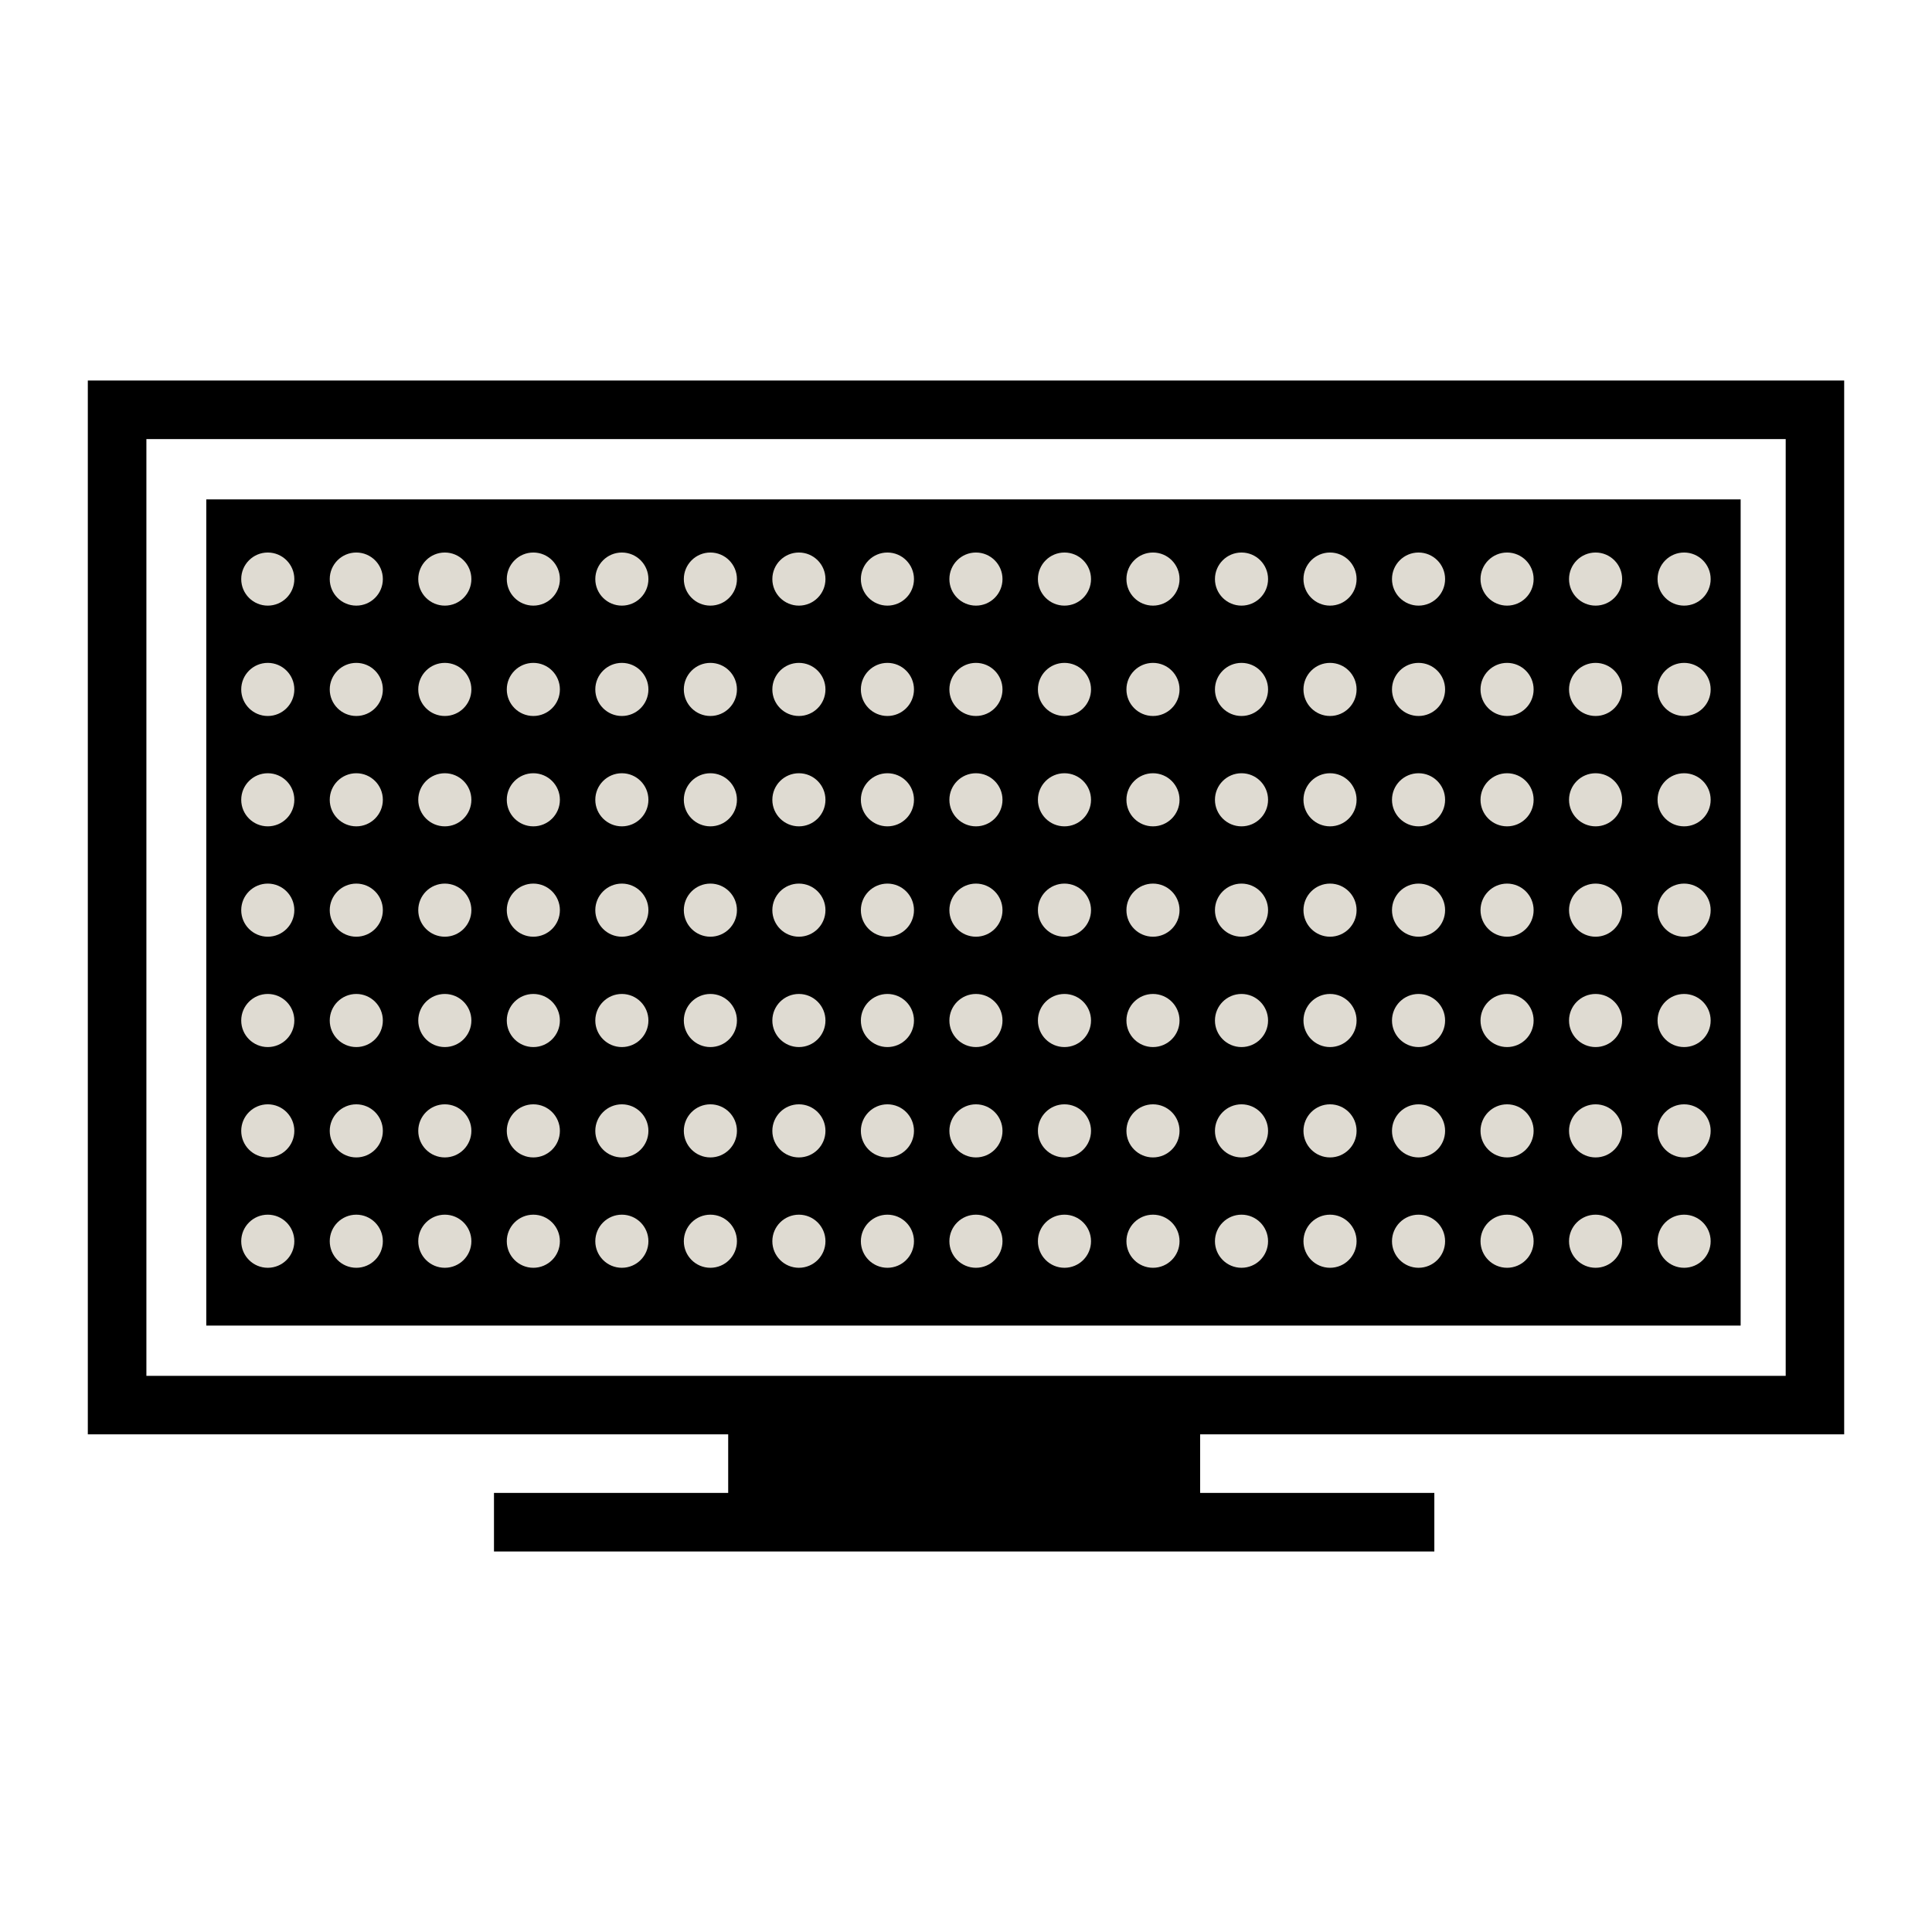 <?xml version="1.0" encoding="UTF-8" standalone="no"?>
<!-- Generator: Adobe Illustrator 16.2.1, SVG Export Plug-In . SVG Version: 6.00 Build 0)  -->

<svg
   xmlns:dc="http://purl.org/dc/elements/1.1/"
   xmlns:cc="http://creativecommons.org/ns#"
   xmlns:rdf="http://www.w3.org/1999/02/22-rdf-syntax-ns#"
   xmlns:svg="http://www.w3.org/2000/svg"
   xmlns="http://www.w3.org/2000/svg"
   xmlns:sodipodi="http://sodipodi.sourceforge.net/DTD/sodipodi-0.dtd"
   xmlns:inkscape="http://www.inkscape.org/namespaces/inkscape"
   version="1.1"
   id="Layer_1"
   x="0px"
   y="0px"
   width="22"
   height="22"
   viewBox="0 0 22 22"
   xml:space="preserve"
   inkscape:version="0.91 r13725"
   sodipodi:docname="backlight-indicator-stop-dark.svg"><defs
     id="defs4203" /><sodipodi:namedview
     pagecolor="#ffffff"
     bordercolor="#666666"
     borderopacity="1"
     objecttolerance="10"
     gridtolerance="10"
     guidetolerance="10"
     inkscape:pageopacity="0"
     inkscape:pageshadow="2"
     inkscape:window-width="1280"
     inkscape:window-height="1003"
     id="namedview4201"
     showgrid="false"
     inkscape:zoom="34.780815"
     inkscape:cx="11.772508"
     inkscape:cy="9.4036404"
     inkscape:window-x="0"
     inkscape:window-y="21"
     inkscape:window-maximized="1"
     inkscape:current-layer="g4197" /><path
     d="m 21,16.333 0,-12 -20,0 0,12 7.292,0 0,0.667 -2.667,0 0,0.667 10.708,0 0,-0.667 -2.667,0 0,-0.667 7.333,0 z M 1.667,5 l 18.667,0 0,10.667 -18.667,0 0,-10.667 z"
     id="path4195"
     inkscape:connector-curvature="0"
     style="fill:#000000;fill-opacity:1" /><g
     id="g4197"
     transform="matrix(0.042,0,0,0.042,0.333,-1)"><rect
       x="48"
       y="159.208"
       width="416"
       height="224"
       id="rect4199"
       style="fill:#000000;fill-opacity:1" /><circle
       style="opacity:1;fill:#dfdbd2;fill-opacity:1;stroke:none;stroke-opacity:1"
       id="path4883"
       cx="64.672"
       cy="180.81"
       r="7.2" /><circle
       style="opacity:1;fill:#dfdbd2;fill-opacity:1;stroke:none;stroke-opacity:1"
       id="path4883-7"
       cx="64.672"
       cy="210.731"
       r="7.2" /><circle
       style="opacity:1;fill:#dfdbd2;fill-opacity:1;stroke:none;stroke-opacity:1"
       id="path4883-5"
       cx="64.672"
       cy="240.652"
       r="7.2" /><circle
       style="opacity:1;fill:#dfdbd2;fill-opacity:1;stroke:none;stroke-opacity:1"
       id="path4883-8"
       cx="64.672"
       cy="270.573"
       r="7.2"
       inkscape:transform-center-y="0.51752669" /><circle
       style="opacity:1;fill:#dfdbd2;fill-opacity:1;stroke:none;stroke-opacity:1"
       id="path4883-6"
       cx="64.672"
       cy="300.494"
       r="7.2" /><circle
       style="opacity:1;fill:#dfdbd2;fill-opacity:1;stroke:none;stroke-opacity:1"
       id="path4883-50"
       cx="64.672"
       cy="330.415"
       r="7.2" /><circle
       style="opacity:1;fill:#dfdbd2;fill-opacity:1;stroke:none;stroke-opacity:1"
       id="path4883-1"
       cx="64.672"
       cy="360.336"
       r="7.2" /><circle
       r="7.2"
       cy="180.81"
       cx="112.672"
       id="circle4978"
       style="opacity:1;fill:#dfdbd2;fill-opacity:1;stroke:none;stroke-opacity:1" /><circle
       r="7.2"
       cy="210.731"
       cx="112.672"
       id="circle4980"
       style="opacity:1;fill:#dfdbd2;fill-opacity:1;stroke:none;stroke-opacity:1" /><circle
       r="7.2"
       cy="240.652"
       cx="112.672"
       id="circle4982"
       style="opacity:1;fill:#dfdbd2;fill-opacity:1;stroke:none;stroke-opacity:1" /><circle
       inkscape:transform-center-y="0.51752669"
       r="7.2"
       cy="270.573"
       cx="112.672"
       id="circle4984"
       style="opacity:1;fill:#dfdbd2;fill-opacity:1;stroke:none;stroke-opacity:1" /><circle
       r="7.2"
       cy="300.494"
       cx="112.672"
       id="circle4986"
       style="opacity:1;fill:#dfdbd2;fill-opacity:1;stroke:none;stroke-opacity:1" /><circle
       r="7.2"
       cy="330.415"
       cx="112.672"
       id="circle4988"
       style="opacity:1;fill:#dfdbd2;fill-opacity:1;stroke:none;stroke-opacity:1" /><circle
       r="7.2"
       cy="360.336"
       cx="112.672"
       id="circle4990"
       style="opacity:1;fill:#dfdbd2;fill-opacity:1;stroke:none;stroke-opacity:1" /><circle
       style="opacity:1;fill:#dfdbd2;fill-opacity:1;stroke:none;stroke-opacity:1"
       id="circle4992"
       cx="160.672"
       cy="180.81"
       r="7.2" /><circle
       style="opacity:1;fill:#dfdbd2;fill-opacity:1;stroke:none;stroke-opacity:1"
       id="circle4994"
       cx="160.672"
       cy="210.731"
       r="7.2" /><circle
       style="opacity:1;fill:#dfdbd2;fill-opacity:1;stroke:none;stroke-opacity:1"
       id="circle4996"
       cx="160.672"
       cy="240.652"
       r="7.2" /><circle
       style="opacity:1;fill:#dfdbd2;fill-opacity:1;stroke:none;stroke-opacity:1"
       id="circle4998"
       cx="160.672"
       cy="270.573"
       r="7.2"
       inkscape:transform-center-y="0.51752669" /><circle
       style="opacity:1;fill:#dfdbd2;fill-opacity:1;stroke:none;stroke-opacity:1"
       id="circle5000"
       cx="160.672"
       cy="300.494"
       r="7.2" /><circle
       style="opacity:1;fill:#dfdbd2;fill-opacity:1;stroke:none;stroke-opacity:1"
       id="circle5002"
       cx="160.672"
       cy="330.415"
       r="7.2" /><circle
       style="opacity:1;fill:#dfdbd2;fill-opacity:1;stroke:none;stroke-opacity:1"
       id="circle5004"
       cx="160.672"
       cy="360.336"
       r="7.2" /><circle
       r="7.2"
       cy="180.81"
       cx="208.672"
       id="circle5006"
       style="opacity:1;fill:#dfdbd2;fill-opacity:1;stroke:none;stroke-opacity:1" /><circle
       r="7.2"
       cy="210.731"
       cx="208.672"
       id="circle5008"
       style="opacity:1;fill:#dfdbd2;fill-opacity:1;stroke:none;stroke-opacity:1" /><circle
       r="7.2"
       cy="240.652"
       cx="208.672"
       id="circle5010"
       style="opacity:1;fill:#dfdbd2;fill-opacity:1;stroke:none;stroke-opacity:1" /><circle
       inkscape:transform-center-y="0.51752669"
       r="7.2"
       cy="270.573"
       cx="208.672"
       id="circle5012"
       style="opacity:1;fill:#dfdbd2;fill-opacity:1;stroke:none;stroke-opacity:1" /><circle
       r="7.2"
       cy="300.494"
       cx="208.672"
       id="circle5014"
       style="opacity:1;fill:#dfdbd2;fill-opacity:1;stroke:none;stroke-opacity:1" /><circle
       r="7.2"
       cy="330.415"
       cx="208.672"
       id="circle5016"
       style="opacity:1;fill:#dfdbd2;fill-opacity:1;stroke:none;stroke-opacity:1" /><circle
       r="7.2"
       cy="360.336"
       cx="208.672"
       id="circle5018"
       style="opacity:1;fill:#dfdbd2;fill-opacity:1;stroke:none;stroke-opacity:1" /><circle
       style="opacity:1;fill:#dfdbd2;fill-opacity:1;stroke:none;stroke-opacity:1"
       id="circle5020"
       cx="256.672"
       cy="180.81"
       r="7.2" /><circle
       style="opacity:1;fill:#dfdbd2;fill-opacity:1;stroke:none;stroke-opacity:1"
       id="circle5022"
       cx="256.672"
       cy="210.731"
       r="7.2" /><circle
       style="opacity:1;fill:#dfdbd2;fill-opacity:1;stroke:none;stroke-opacity:1"
       id="circle5024"
       cx="256.672"
       cy="240.652"
       r="7.2" /><circle
       style="opacity:1;fill:#dfdbd2;fill-opacity:1;stroke:none;stroke-opacity:1"
       id="circle5026"
       cx="256.672"
       cy="270.573"
       r="7.2"
       inkscape:transform-center-y="0.51752669" /><circle
       style="opacity:1;fill:#dfdbd2;fill-opacity:1;stroke:none;stroke-opacity:1"
       id="circle5028"
       cx="256.672"
       cy="300.494"
       r="7.2" /><circle
       style="opacity:1;fill:#dfdbd2;fill-opacity:1;stroke:none;stroke-opacity:1"
       id="circle5030"
       cx="256.672"
       cy="330.415"
       r="7.2" /><circle
       style="opacity:1;fill:#dfdbd2;fill-opacity:1;stroke:none;stroke-opacity:1"
       id="circle5032"
       cx="256.672"
       cy="360.336"
       r="7.2" /><circle
       r="7.2"
       cy="180.81"
       cx="304.672"
       id="circle5034"
       style="opacity:1;fill:#dfdbd2;fill-opacity:1;stroke:none;stroke-opacity:1" /><circle
       r="7.2"
       cy="210.731"
       cx="304.672"
       id="circle5036"
       style="opacity:1;fill:#dfdbd2;fill-opacity:1;stroke:none;stroke-opacity:1" /><circle
       r="7.2"
       cy="240.652"
       cx="304.672"
       id="circle5038"
       style="opacity:1;fill:#dfdbd2;fill-opacity:1;stroke:none;stroke-opacity:1" /><circle
       inkscape:transform-center-y="0.51752669"
       r="7.2"
       cy="270.573"
       cx="304.672"
       id="circle5040"
       style="opacity:1;fill:#dfdbd2;fill-opacity:1;stroke:none;stroke-opacity:1" /><circle
       r="7.2"
       cy="300.494"
       cx="304.672"
       id="circle5042"
       style="opacity:1;fill:#dfdbd2;fill-opacity:1;stroke:none;stroke-opacity:1" /><circle
       r="7.2"
       cy="330.415"
       cx="304.672"
       id="circle5044"
       style="opacity:1;fill:#dfdbd2;fill-opacity:1;stroke:none;stroke-opacity:1" /><circle
       r="7.2"
       cy="360.336"
       cx="304.672"
       id="circle5046"
       style="opacity:1;fill:#dfdbd2;fill-opacity:1;stroke:none;stroke-opacity:1" /><circle
       style="opacity:1;fill:#dfdbd2;fill-opacity:1;stroke:none;stroke-opacity:1"
       id="circle5048"
       cx="352.672"
       cy="180.81"
       r="7.2" /><circle
       style="opacity:1;fill:#dfdbd2;fill-opacity:1;stroke:none;stroke-opacity:1"
       id="circle5050"
       cx="352.672"
       cy="210.731"
       r="7.2" /><circle
       style="opacity:1;fill:#dfdbd2;fill-opacity:1;stroke:none;stroke-opacity:1"
       id="circle5052"
       cx="352.672"
       cy="240.652"
       r="7.2" /><circle
       style="opacity:1;fill:#dfdbd2;fill-opacity:1;stroke:none;stroke-opacity:1"
       id="circle5054"
       cx="352.672"
       cy="270.573"
       r="7.2"
       inkscape:transform-center-y="0.51752669" /><circle
       style="opacity:1;fill:#dfdbd2;fill-opacity:1;stroke:none;stroke-opacity:1"
       id="circle5056"
       cx="352.672"
       cy="300.494"
       r="7.2" /><circle
       style="opacity:1;fill:#dfdbd2;fill-opacity:1;stroke:none;stroke-opacity:1"
       id="circle5058"
       cx="352.672"
       cy="330.415"
       r="7.2" /><circle
       style="opacity:1;fill:#dfdbd2;fill-opacity:1;stroke:none;stroke-opacity:1"
       id="circle5060"
       cx="352.672"
       cy="360.336"
       r="7.2" /><circle
       r="7.2"
       cy="180.81"
       cx="400.672"
       id="circle5062"
       style="opacity:1;fill:#dfdbd2;fill-opacity:1;stroke:none;stroke-opacity:1" /><circle
       r="7.2"
       cy="210.731"
       cx="400.672"
       id="circle5064"
       style="opacity:1;fill:#dfdbd2;fill-opacity:1;stroke:none;stroke-opacity:1" /><circle
       r="7.2"
       cy="240.652"
       cx="400.672"
       id="circle5066"
       style="opacity:1;fill:#dfdbd2;fill-opacity:1;stroke:none;stroke-opacity:1" /><circle
       inkscape:transform-center-y="0.51752669"
       r="7.2"
       cy="270.573"
       cx="400.672"
       id="circle5068"
       style="opacity:1;fill:#dfdbd2;fill-opacity:1;stroke:none;stroke-opacity:1" /><circle
       r="7.2"
       cy="300.494"
       cx="400.672"
       id="circle5070"
       style="opacity:1;fill:#dfdbd2;fill-opacity:1;stroke:none;stroke-opacity:1" /><circle
       r="7.2"
       cy="330.415"
       cx="400.672"
       id="circle5072"
       style="opacity:1;fill:#dfdbd2;fill-opacity:1;stroke:none;stroke-opacity:1" /><circle
       r="7.2"
       cy="360.336"
       cx="400.672"
       id="circle5074"
       style="opacity:1;fill:#dfdbd2;fill-opacity:1;stroke:none;stroke-opacity:1" /><circle
       style="opacity:1;fill:#dfdbd2;fill-opacity:1;stroke:none;stroke-opacity:1"
       id="circle5076"
       cx="448.672"
       cy="180.81"
       r="7.2" /><circle
       style="opacity:1;fill:#dfdbd2;fill-opacity:1;stroke:none;stroke-opacity:1"
       id="circle5078"
       cx="448.672"
       cy="210.731"
       r="7.2" /><circle
       style="opacity:1;fill:#dfdbd2;fill-opacity:1;stroke:none;stroke-opacity:1"
       id="circle5080"
       cx="448.672"
       cy="240.652"
       r="7.2" /><circle
       style="opacity:1;fill:#dfdbd2;fill-opacity:1;stroke:none;stroke-opacity:1"
       id="circle5082"
       cx="448.672"
       cy="270.573"
       r="7.2"
       inkscape:transform-center-y="0.51752669" /><circle
       style="opacity:1;fill:#dfdbd2;fill-opacity:1;stroke:none;stroke-opacity:1"
       id="circle5084"
       cx="448.672"
       cy="300.494"
       r="7.2" /><circle
       style="opacity:1;fill:#dfdbd2;fill-opacity:1;stroke:none;stroke-opacity:1"
       id="circle5086"
       cx="448.672"
       cy="330.415"
       r="7.2" /><circle
       style="opacity:1;fill:#dfdbd2;fill-opacity:1;stroke:none;stroke-opacity:1"
       id="circle5088"
       cx="448.672"
       cy="360.336"
       r="7.2" /><circle
       r="7.2"
       cy="180.81"
       cx="88.672"
       id="circle5090"
       style="opacity:1;fill:#dfdbd2;fill-opacity:1;stroke:none;stroke-opacity:1" /><circle
       r="7.2"
       cy="210.731"
       cx="88.672"
       id="circle5092"
       style="opacity:1;fill:#dfdbd2;fill-opacity:1;stroke:none;stroke-opacity:1" /><circle
       r="7.2"
       cy="240.652"
       cx="88.672"
       id="circle5094"
       style="opacity:1;fill:#dfdbd2;fill-opacity:1;stroke:none;stroke-opacity:1" /><circle
       inkscape:transform-center-y="0.51752669"
       r="7.2"
       cy="270.573"
       cx="88.672"
       id="circle5096"
       style="opacity:1;fill:#dfdbd2;fill-opacity:1;stroke:none;stroke-opacity:1" /><circle
       r="7.2"
       cy="300.494"
       cx="88.672"
       id="circle5098"
       style="opacity:1;fill:#dfdbd2;fill-opacity:1;stroke:none;stroke-opacity:1" /><circle
       r="7.2"
       cy="330.415"
       cx="88.672"
       id="circle5100"
       style="opacity:1;fill:#dfdbd2;fill-opacity:1;stroke:none;stroke-opacity:1" /><circle
       r="7.2"
       cy="360.336"
       cx="88.672"
       id="circle5102"
       style="opacity:1;fill:#dfdbd2;fill-opacity:1;stroke:none;stroke-opacity:1" /><circle
       style="opacity:1;fill:#dfdbd2;fill-opacity:1;stroke:none;stroke-opacity:1"
       id="circle5104"
       cx="136.672"
       cy="180.81"
       r="7.2" /><circle
       style="opacity:1;fill:#dfdbd2;fill-opacity:1;stroke:none;stroke-opacity:1"
       id="circle5106"
       cx="136.672"
       cy="210.731"
       r="7.2" /><circle
       style="opacity:1;fill:#dfdbd2;fill-opacity:1;stroke:none;stroke-opacity:1"
       id="circle5108"
       cx="136.672"
       cy="240.652"
       r="7.2" /><circle
       style="opacity:1;fill:#dfdbd2;fill-opacity:1;stroke:none;stroke-opacity:1"
       id="circle5110"
       cx="136.672"
       cy="270.573"
       r="7.2"
       inkscape:transform-center-y="0.51752669" /><circle
       style="opacity:1;fill:#dfdbd2;fill-opacity:1;stroke:none;stroke-opacity:1"
       id="circle5112"
       cx="136.672"
       cy="300.494"
       r="7.2" /><circle
       style="opacity:1;fill:#dfdbd2;fill-opacity:1;stroke:none;stroke-opacity:1"
       id="circle5114"
       cx="136.672"
       cy="330.415"
       r="7.2" /><circle
       style="opacity:1;fill:#dfdbd2;fill-opacity:1;stroke:none;stroke-opacity:1"
       id="circle5116"
       cx="136.672"
       cy="360.336"
       r="7.2" /><circle
       r="7.2"
       cy="180.81"
       cx="184.672"
       id="circle5118"
       style="opacity:1;fill:#dfdbd2;fill-opacity:1;stroke:none;stroke-opacity:1" /><circle
       r="7.2"
       cy="210.731"
       cx="184.672"
       id="circle5120"
       style="opacity:1;fill:#dfdbd2;fill-opacity:1;stroke:none;stroke-opacity:1" /><circle
       r="7.2"
       cy="240.652"
       cx="184.672"
       id="circle5122"
       style="opacity:1;fill:#dfdbd2;fill-opacity:1;stroke:none;stroke-opacity:1" /><circle
       inkscape:transform-center-y="0.51752669"
       r="7.2"
       cy="270.573"
       cx="184.672"
       id="circle5124"
       style="opacity:1;fill:#dfdbd2;fill-opacity:1;stroke:none;stroke-opacity:1" /><circle
       r="7.2"
       cy="300.494"
       cx="184.672"
       id="circle5126"
       style="opacity:1;fill:#dfdbd2;fill-opacity:1;stroke:none;stroke-opacity:1" /><circle
       r="7.2"
       cy="330.415"
       cx="184.672"
       id="circle5128"
       style="opacity:1;fill:#dfdbd2;fill-opacity:1;stroke:none;stroke-opacity:1" /><circle
       r="7.2"
       cy="360.336"
       cx="184.672"
       id="circle5130"
       style="opacity:1;fill:#dfdbd2;fill-opacity:1;stroke:none;stroke-opacity:1" /><circle
       style="opacity:1;fill:#dfdbd2;fill-opacity:1;stroke:none;stroke-opacity:1"
       id="circle5132"
       cx="232.672"
       cy="180.81"
       r="7.2" /><circle
       style="opacity:1;fill:#dfdbd2;fill-opacity:1;stroke:none;stroke-opacity:1"
       id="circle5134"
       cx="232.672"
       cy="210.731"
       r="7.2" /><circle
       style="opacity:1;fill:#dfdbd2;fill-opacity:1;stroke:none;stroke-opacity:1"
       id="circle5136"
       cx="232.672"
       cy="240.652"
       r="7.2" /><circle
       style="opacity:1;fill:#dfdbd2;fill-opacity:1;stroke:none;stroke-opacity:1"
       id="circle5138"
       cx="232.672"
       cy="270.573"
       r="7.2"
       inkscape:transform-center-y="0.51752669" /><circle
       style="opacity:1;fill:#dfdbd2;fill-opacity:1;stroke:none;stroke-opacity:1"
       id="circle5140"
       cx="232.672"
       cy="300.494"
       r="7.2" /><circle
       style="opacity:1;fill:#dfdbd2;fill-opacity:1;stroke:none;stroke-opacity:1"
       id="circle5142"
       cx="232.672"
       cy="330.415"
       r="7.2" /><circle
       style="opacity:1;fill:#dfdbd2;fill-opacity:1;stroke:none;stroke-opacity:1"
       id="circle5144"
       cx="232.672"
       cy="360.336"
       r="7.2" /><circle
       r="7.2"
       cy="180.81"
       cx="280.672"
       id="circle5146"
       style="opacity:1;fill:#dfdbd2;fill-opacity:1;stroke:none;stroke-opacity:1" /><circle
       r="7.2"
       cy="210.731"
       cx="280.672"
       id="circle5148"
       style="opacity:1;fill:#dfdbd2;fill-opacity:1;stroke:none;stroke-opacity:1" /><circle
       r="7.2"
       cy="240.652"
       cx="280.672"
       id="circle5150"
       style="opacity:1;fill:#dfdbd2;fill-opacity:1;stroke:none;stroke-opacity:1" /><circle
       inkscape:transform-center-y="0.51752669"
       r="7.2"
       cy="270.573"
       cx="280.672"
       id="circle5152"
       style="opacity:1;fill:#dfdbd2;fill-opacity:1;stroke:none;stroke-opacity:1" /><circle
       r="7.2"
       cy="300.494"
       cx="280.672"
       id="circle5154"
       style="opacity:1;fill:#dfdbd2;fill-opacity:1;stroke:none;stroke-opacity:1" /><circle
       r="7.2"
       cy="330.415"
       cx="280.672"
       id="circle5156"
       style="opacity:1;fill:#dfdbd2;fill-opacity:1;stroke:none;stroke-opacity:1" /><circle
       r="7.2"
       cy="360.336"
       cx="280.672"
       id="circle5158"
       style="opacity:1;fill:#dfdbd2;fill-opacity:1;stroke:none;stroke-opacity:1" /><circle
       style="opacity:1;fill:#dfdbd2;fill-opacity:1;stroke:none;stroke-opacity:1"
       id="circle5160"
       cx="328.672"
       cy="180.81"
       r="7.2" /><circle
       style="opacity:1;fill:#dfdbd2;fill-opacity:1;stroke:none;stroke-opacity:1"
       id="circle5162"
       cx="328.672"
       cy="210.731"
       r="7.2" /><circle
       style="opacity:1;fill:#dfdbd2;fill-opacity:1;stroke:none;stroke-opacity:1"
       id="circle5164"
       cx="328.672"
       cy="240.652"
       r="7.2" /><circle
       style="opacity:1;fill:#dfdbd2;fill-opacity:1;stroke:none;stroke-opacity:1"
       id="circle5166"
       cx="328.672"
       cy="270.573"
       r="7.2"
       inkscape:transform-center-y="0.51752669" /><circle
       style="opacity:1;fill:#dfdbd2;fill-opacity:1;stroke:none;stroke-opacity:1"
       id="circle5168"
       cx="328.672"
       cy="300.494"
       r="7.2" /><circle
       style="opacity:1;fill:#dfdbd2;fill-opacity:1;stroke:none;stroke-opacity:1"
       id="circle5170"
       cx="328.672"
       cy="330.415"
       r="7.2" /><circle
       style="opacity:1;fill:#dfdbd2;fill-opacity:1;stroke:none;stroke-opacity:1"
       id="circle5172"
       cx="328.672"
       cy="360.336"
       r="7.2" /><circle
       r="7.2"
       cy="180.81"
       cx="376.672"
       id="circle5174"
       style="opacity:1;fill:#dfdbd2;fill-opacity:1;stroke:none;stroke-opacity:1" /><circle
       r="7.2"
       cy="210.731"
       cx="376.672"
       id="circle5176"
       style="opacity:1;fill:#dfdbd2;fill-opacity:1;stroke:none;stroke-opacity:1" /><circle
       r="7.2"
       cy="240.652"
       cx="376.672"
       id="circle5178"
       style="opacity:1;fill:#dfdbd2;fill-opacity:1;stroke:none;stroke-opacity:1" /><circle
       inkscape:transform-center-y="0.51752669"
       r="7.2"
       cy="270.573"
       cx="376.672"
       id="circle5180"
       style="opacity:1;fill:#dfdbd2;fill-opacity:1;stroke:none;stroke-opacity:1" /><circle
       r="7.2"
       cy="300.494"
       cx="376.672"
       id="circle5182"
       style="opacity:1;fill:#dfdbd2;fill-opacity:1;stroke:none;stroke-opacity:1" /><circle
       r="7.2"
       cy="330.415"
       cx="376.672"
       id="circle5184"
       style="opacity:1;fill:#dfdbd2;fill-opacity:1;stroke:none;stroke-opacity:1" /><circle
       r="7.2"
       cy="360.336"
       cx="376.672"
       id="circle5186"
       style="opacity:1;fill:#dfdbd2;fill-opacity:1;stroke:none;stroke-opacity:1" /><circle
       style="opacity:1;fill:#dfdbd2;fill-opacity:1;stroke:none;stroke-opacity:1"
       id="circle5188"
       cx="424.672"
       cy="180.81"
       r="7.2" /><circle
       style="opacity:1;fill:#dfdbd2;fill-opacity:1;stroke:none;stroke-opacity:1"
       id="circle5190"
       cx="424.672"
       cy="210.731"
       r="7.2" /><circle
       style="opacity:1;fill:#dfdbd2;fill-opacity:1;stroke:none;stroke-opacity:1"
       id="circle5192"
       cx="424.672"
       cy="240.652"
       r="7.2" /><circle
       style="opacity:1;fill:#dfdbd2;fill-opacity:1;stroke:none;stroke-opacity:1"
       id="circle5194"
       cx="424.672"
       cy="270.573"
       r="7.2"
       inkscape:transform-center-y="0.51752669" /><circle
       style="opacity:1;fill:#dfdbd2;fill-opacity:1;stroke:none;stroke-opacity:1"
       id="circle5196"
       cx="424.672"
       cy="300.494"
       r="7.2" /><circle
       style="opacity:1;fill:#dfdbd2;fill-opacity:1;stroke:none;stroke-opacity:1"
       id="circle5198"
       cx="424.672"
       cy="330.415"
       r="7.2" /><circle
       style="opacity:1;fill:#dfdbd2;fill-opacity:1;stroke:none;stroke-opacity:1"
       id="circle5200"
       cx="424.672"
       cy="360.336"
       r="7.2" /></g></svg>
